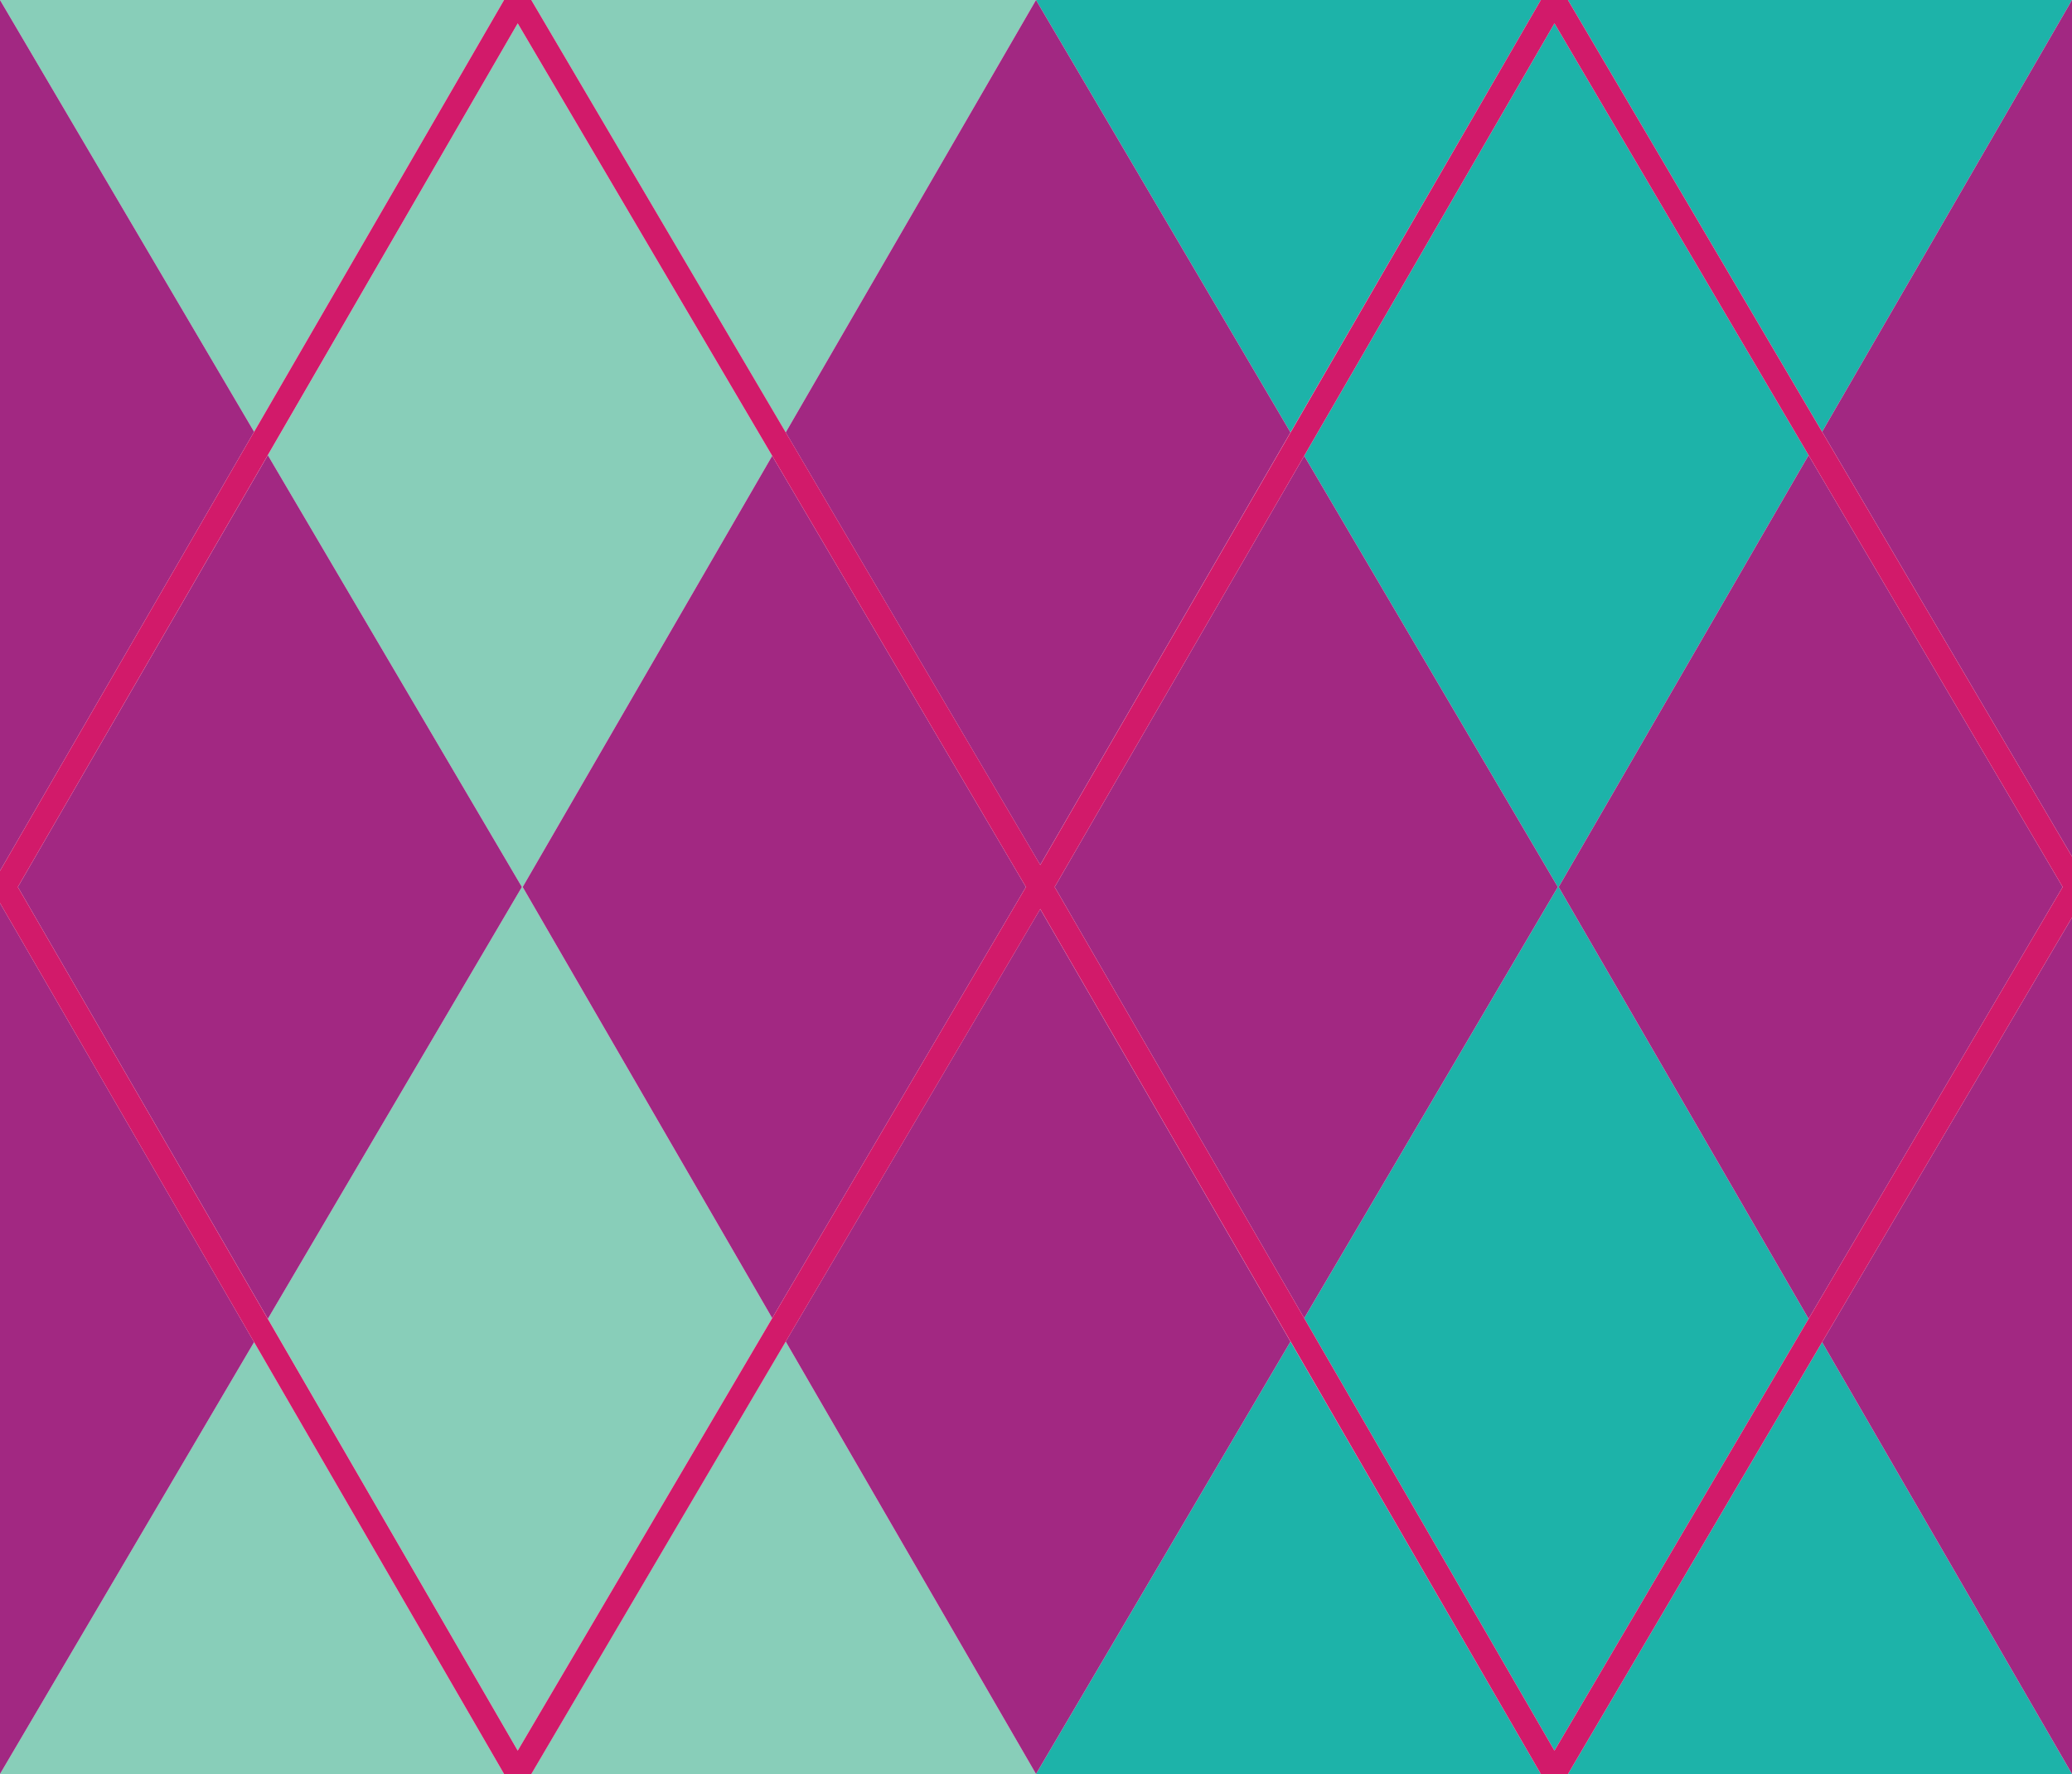 <?xml version="1.0" encoding="utf-8"?>
<!-- Generator: Adobe Illustrator 15.0.2, SVG Export Plug-In . SVG Version: 6.00 Build 0)  -->
<!DOCTYPE svg PUBLIC "-//W3C//DTD SVG 1.1//EN" "http://www.w3.org/Graphics/SVG/1.1/DTD/svg11.dtd">
<svg version="1.1" id="Layer_1" xmlns="http://www.w3.org/2000/svg" xmlns:xlink="http://www.w3.org/1999/xlink" x="0px" y="0px"
	 width="1250px" height="1070px" viewBox="-603 0 1250 1070" enable-background="new -603 0 1250 1070" xml:space="preserve">
<polygon fill="#1DB3A9" points="647,0 342.903,0 496.238,260.425 "/>
<polygon fill="#1DB3A9" points="326.561,0 21.998,0 175.54,260.82 "/>
<polygon fill="#1DB3A9" points="488.084,274.556 334.778,14.089 183.802,274.917 336.814,535 183.802,795.083 334.778,1055.918 
	488.084,795.444 337.312,535 "/>
<polygon fill="#1DB3A9" points="342.942,1070 647,1070 496.238,809.536 "/>
<polygon fill="#1DB3A9" points="21.998,1070 326.561,1070 175.54,809.17 "/>
<polygon fill="#88CEB9" points="-603,1070 -298.906,1070 -449.704,809.507 "/>
<polygon fill="#88CEB9" points="-137.146,274.937 -290.673,14.089 -441.418,274.536 -288.146,535 -441.418,795.464 
	-290.673,1055.918 -137.146,795.063 -287.688,535 "/>
<polygon fill="#88CEB9" points="-282.482,1070 21.998,1070 -128.994,809.17 "/>
<polygon fill="#88CEB9" points="-298.906,0 -603,0 -449.704,260.444 "/>
<polygon fill="#88CEB9" points="21.998,0 -282.482,0 -128.994,260.811 "/>
<polygon fill="#A22882" points="337.312,535 488.084,795.444 641.365,535 488.084,274.556 "/>
<polygon fill="#A22882" points="496.238,260.425 647,516.602 647,0 "/>
<polygon fill="#A22882" points="647,1070 647,553.389 496.238,809.536 "/>
<polygon fill="#A22882" points="24.549,548.281 -128.994,809.17 21.998,1070 175.54,809.17 "/>
<polygon fill="#A22882" points="183.802,274.917 33.265,535 183.802,795.083 336.814,535 "/>
<polygon fill="#A22882" points="24.549,521.689 175.54,260.82 21.998,0 -128.994,260.811 "/>
<polygon fill="#A22882" points="-287.688,535 -137.146,795.063 15.926,535 -137.146,274.937 "/>
<polygon fill="#A22882" points="-441.418,274.536 -592.241,535 -441.418,795.464 -288.146,535 "/>
<polygon fill="#A22882" points="-603,0 -603,525.288 -449.704,260.444 "/>
<polygon fill="#A22882" points="-603,544.683 -603,1070 -449.704,809.507 "/>
<path fill="#D21A6A" d="M342.903,0h-16.343L175.599,260.82L24.578,521.689l-153.545-260.879L-282.482,0h-16.423l-150.798,260.444
	L-603,525.288v19.414l153.296,264.834L-298.906,1070h16.45l153.489-260.83L24.578,548.281L175.599,809.17L326.561,1070h16.382
	l153.296-260.464L647,553.389v-36.787L496.238,260.444L342.903,0z M-137.146,795.063l-153.528,260.854l-150.774-260.454
	L-592.241,535l150.793-260.464l150.774-260.447l153.528,260.847L15.926,535L-137.146,795.063z M488.084,795.444l-153.306,260.474
	L183.802,795.083L33.265,535l150.537-260.083L334.778,14.089l153.306,260.466L641.365,535L488.084,795.444z"/>
</svg>
